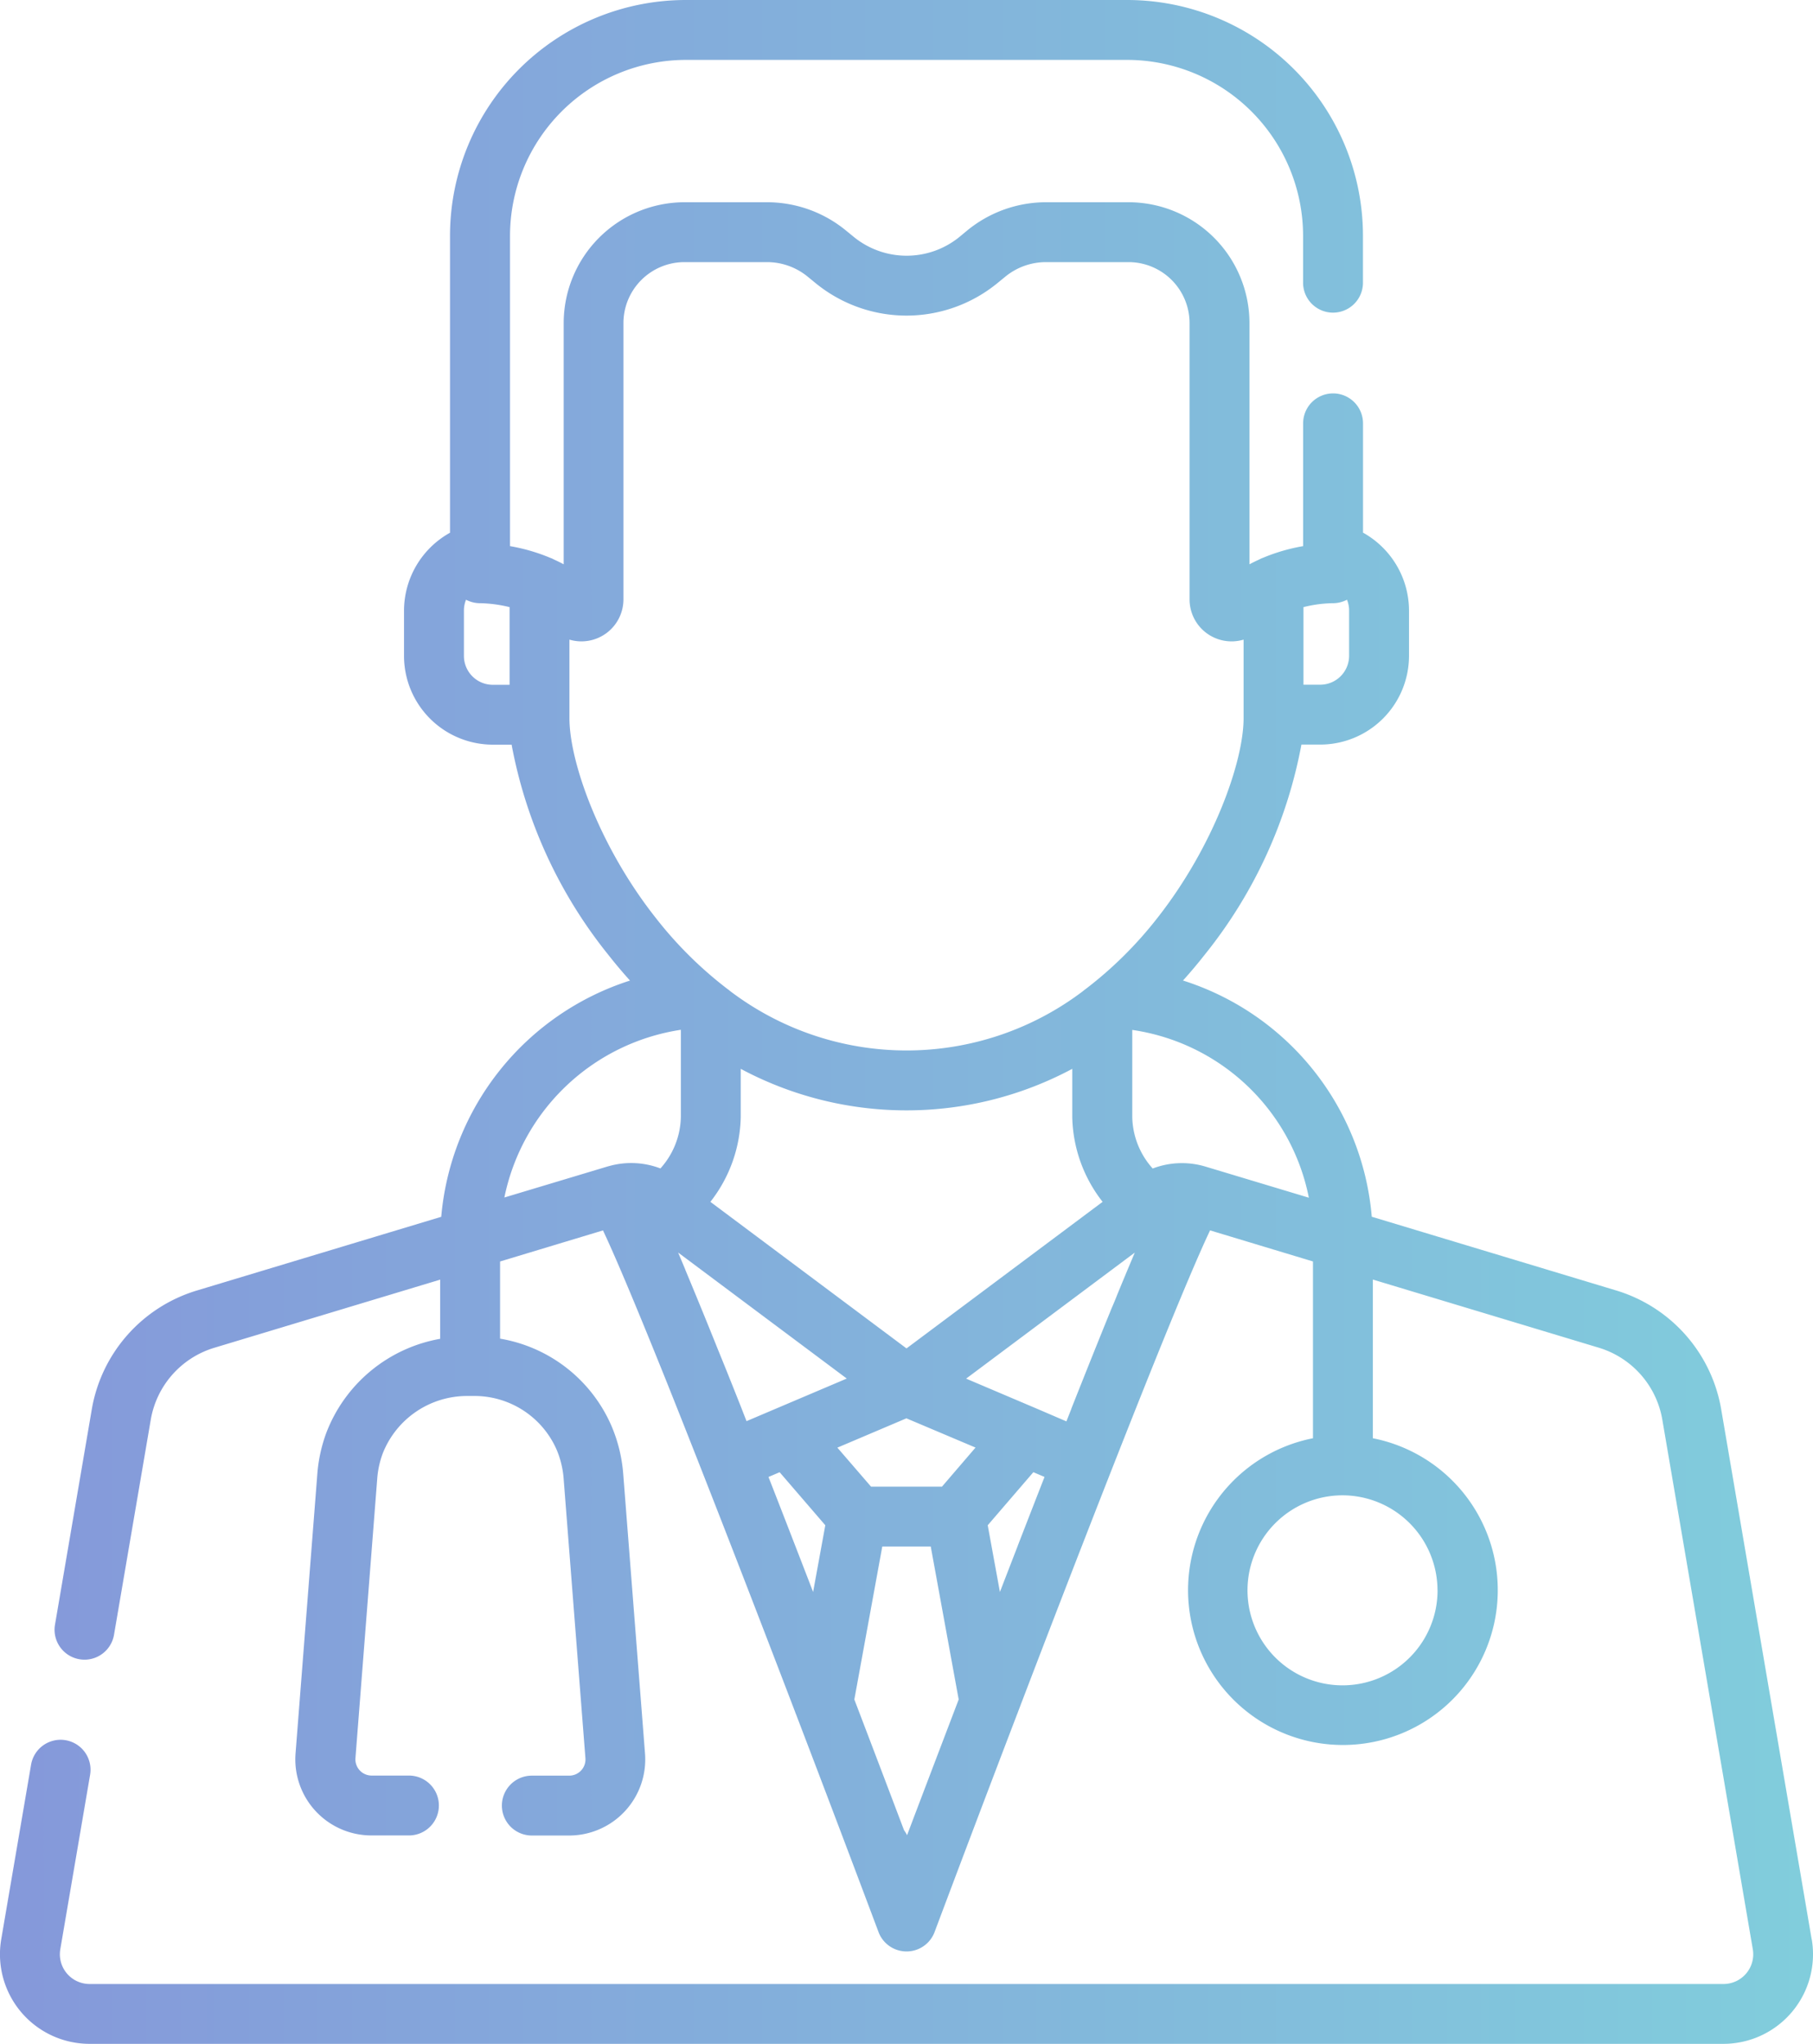 <svg xmlns="http://www.w3.org/2000/svg" xmlns:xlink="http://www.w3.org/1999/xlink" width="70" height="78.926" viewBox="0 0 70 78.926">
  <defs>
    <linearGradient id="linear-gradient" y1="1" x2="1.404" y2="1" gradientUnits="objectBoundingBox">
      <stop offset="0" stop-color="#8598da"/>
      <stop offset="1" stop-color="#7fe3dd"/>
    </linearGradient>
  </defs>
  <path id="Path_2101" data-name="Path 2101" d="M98.9,74.885,95.411,54.444a5.818,5.818,0,0,0-4.078-4.617l-9.417-2.841a10.5,10.5,0,0,0-7.289-9.122c.3-.331.575-.661.828-.983A18.279,18.279,0,0,0,79.2,28.753h.727a3.431,3.431,0,0,0,3.427-3.427V23.569a3.451,3.451,0,0,0-1.776-3V16.348a1.156,1.156,0,1,0-2.312,0V21.09a7.124,7.124,0,0,0-1.537.445,1.16,1.16,0,0,0-.163.073c-.124.057-.248.116-.372.183V12.477A4.672,4.672,0,0,0,72.526,7.81h-3.19a4.8,4.8,0,0,0-3.027,1.08L66,9.146a3.229,3.229,0,0,1-4.087,0L61.6,8.89a4.8,4.8,0,0,0-3.027-1.08h-3.19a4.672,4.672,0,0,0-4.667,4.667v9.314c-.124-.067-.248-.127-.372-.183a1.159,1.159,0,0,0-.163-.073,7.126,7.126,0,0,0-1.537-.445V9.1a6.8,6.8,0,0,1,6.787-6.787H72.477A6.8,6.8,0,0,1,79.264,9.1v1.817a1.156,1.156,0,1,0,2.312,0V9.1a9.109,9.109,0,0,0-9.1-9.1H55.427a9.109,9.109,0,0,0-9.1,9.1V20.572a3.45,3.45,0,0,0-1.776,3v1.757a3.431,3.431,0,0,0,3.427,3.427h.727a18.277,18.277,0,0,0,3.744,8.128c.253.322.53.652.827.982a10.542,10.542,0,0,0-7.288,9.123l-9.418,2.841a5.818,5.818,0,0,0-4.078,4.617l-1.418,8.3a1.156,1.156,0,0,0,2.279.389l1.418-8.3a3.519,3.519,0,0,1,2.467-2.793l8.71-2.628V51.7a5.783,5.783,0,0,0-4.4,3.639,5.862,5.862,0,0,0-.343,1.57l-.842,10.805A2.938,2.938,0,0,0,43.3,70.878h1.441a1.156,1.156,0,1,0,0-2.312H43.3a.626.626,0,0,1-.624-.675l.842-10.805a3.548,3.548,0,0,1,.208-.951,3.5,3.5,0,0,1,3.272-2.227h.217a3.463,3.463,0,0,1,3.227,2.07,3.545,3.545,0,0,1,.271,1.11l.842,10.806a.626.626,0,0,1-.624.675H49.486a1.156,1.156,0,1,0,0,2.312h1.441a2.938,2.938,0,0,0,2.929-3.166l-.842-10.805a5.854,5.854,0,0,0-.447-1.832,5.722,5.722,0,0,0-4.307-3.384V48.714l3.973-1.2c.361.761,1.078,2.407,2.5,5.953,1.43,3.578,3.208,8.165,4.912,12.624a1.171,1.171,0,0,0,.042.11c1.138,2.977,2.241,5.892,3.185,8.408a1.156,1.156,0,0,0,2.164,0c.944-2.515,2.047-5.431,3.185-8.408a1.148,1.148,0,0,0,.042-.11c1.7-4.456,3.48-9.04,4.91-12.618,1.421-3.551,2.138-5.2,2.5-5.96l3.973,1.2v6.827a5.979,5.979,0,1,0,2.312,0V49.412l8.711,2.628a3.52,3.52,0,0,1,2.467,2.793l3.492,20.441a1.148,1.148,0,0,1-1.131,1.341H32.411a1.148,1.148,0,0,1-1.131-1.341l1.152-6.746a1.156,1.156,0,0,0-2.279-.389L29,74.885a3.459,3.459,0,0,0,3.41,4.041H95.493a3.459,3.459,0,0,0,3.41-4.041ZM79.278,23.445a4.96,4.96,0,0,1,1.116-.151,1.182,1.182,0,0,0,.565-.134,1.1,1.1,0,0,1,.082.409v1.757a1.117,1.117,0,0,1-1.115,1.115h-.647v-3Zm-30.652,3h-.647a1.117,1.117,0,0,1-1.115-1.115V23.569a1.1,1.1,0,0,1,.082-.409,1.179,1.179,0,0,0,.565.134,5.152,5.152,0,0,1,1.116.151v3Zm2.312,1.3V24.7a1.622,1.622,0,0,0,2.085-1.555V12.477a2.358,2.358,0,0,1,2.355-2.355h3.19a2.478,2.478,0,0,1,1.564.558l.313.256a5.541,5.541,0,0,0,7.014,0l.313-.256a2.477,2.477,0,0,1,1.564-.558h3.19a2.358,2.358,0,0,1,2.355,2.355v10.67A1.622,1.622,0,0,0,76.967,24.7v3.035c0,1.688-1.167,4.964-3.329,7.714a15.238,15.238,0,0,1-2.77,2.745,1.155,1.155,0,0,0-.1.078,11.266,11.266,0,0,1-13.625,0,1.172,1.172,0,0,0-.1-.078,15.25,15.25,0,0,1-2.77-2.745C52.1,32.7,50.938,29.425,50.938,27.737ZM71.524,46.411l-7.572,5.66-7.572-5.66a5.481,5.481,0,0,0,1.172-3.273V41.275a13.573,13.573,0,0,0,12.8,0v1.863A5.481,5.481,0,0,0,71.524,46.411Zm-17.073-1.29a3.16,3.16,0,0,0-1.949-.1l-.083.022-3.993,1.2a8.211,8.211,0,0,1,6.814-6.476v3.364A3.056,3.056,0,0,1,54.451,45.121ZM57.588,54.4l-.006-.016-.174-.439-.031-.078-.167-.42-.012-.029q-.257-.646-.5-1.239l-.035-.086-.135-.336-.049-.121-.128-.317-.037-.092-.225-.553-.06-.146-.085-.207-.09-.22-.034-.082-.026-.063q-.2-.486-.381-.918l0-.007-.187-.445-.092-.218,6.512,4.867-2.721,1.156-.014.006-1.136.483Zm2.758,7.077q-.342-.889-.689-1.783-.541-1.4-1.034-2.659l.431-.183L60.817,58.9Zm3.629,9.394a1.15,1.15,0,0,0-.118-.194c-.522-1.38-1.185-3.127-1.919-5.049l1.079-5.908h1.871l1.079,5.908C65.2,67.64,64.507,69.46,63.974,70.869Zm1.347-13.462H62.583l-1.3-1.506,2.665-1.132L66.617,55.9Zm2.926,2.285q-.346.893-.689,1.783L67.088,58.9l1.762-2.049.431.183Q68.787,58.3,68.247,59.692Zm4.427-11.106-.177.421-.024.057-.184.442-.013.031-.167.405-.031.076-.039.1-.077.187-.1.234-.031.077-.248.609-.04.1-.127.314-.05.125-.134.332-.038.095q-.235.585-.488,1.222l-.017.042-.166.417-.031.079-.175.441,0,.008-.192.487L68.989,54.4l-.012-.005-2.723-1.157,6.512-4.867Zm2.811-3.541h0a3.159,3.159,0,0,0-2.028.077,3.056,3.056,0,0,1-.789-1.983V39.772a8.147,8.147,0,0,1,6.818,6.479Zm8.97,16.366a3.669,3.669,0,1,1-3.669-3.669A3.673,3.673,0,0,1,84.454,61.41Z" transform="translate(-28.952)" fill="url(#linear-gradient)"/>
</svg>

